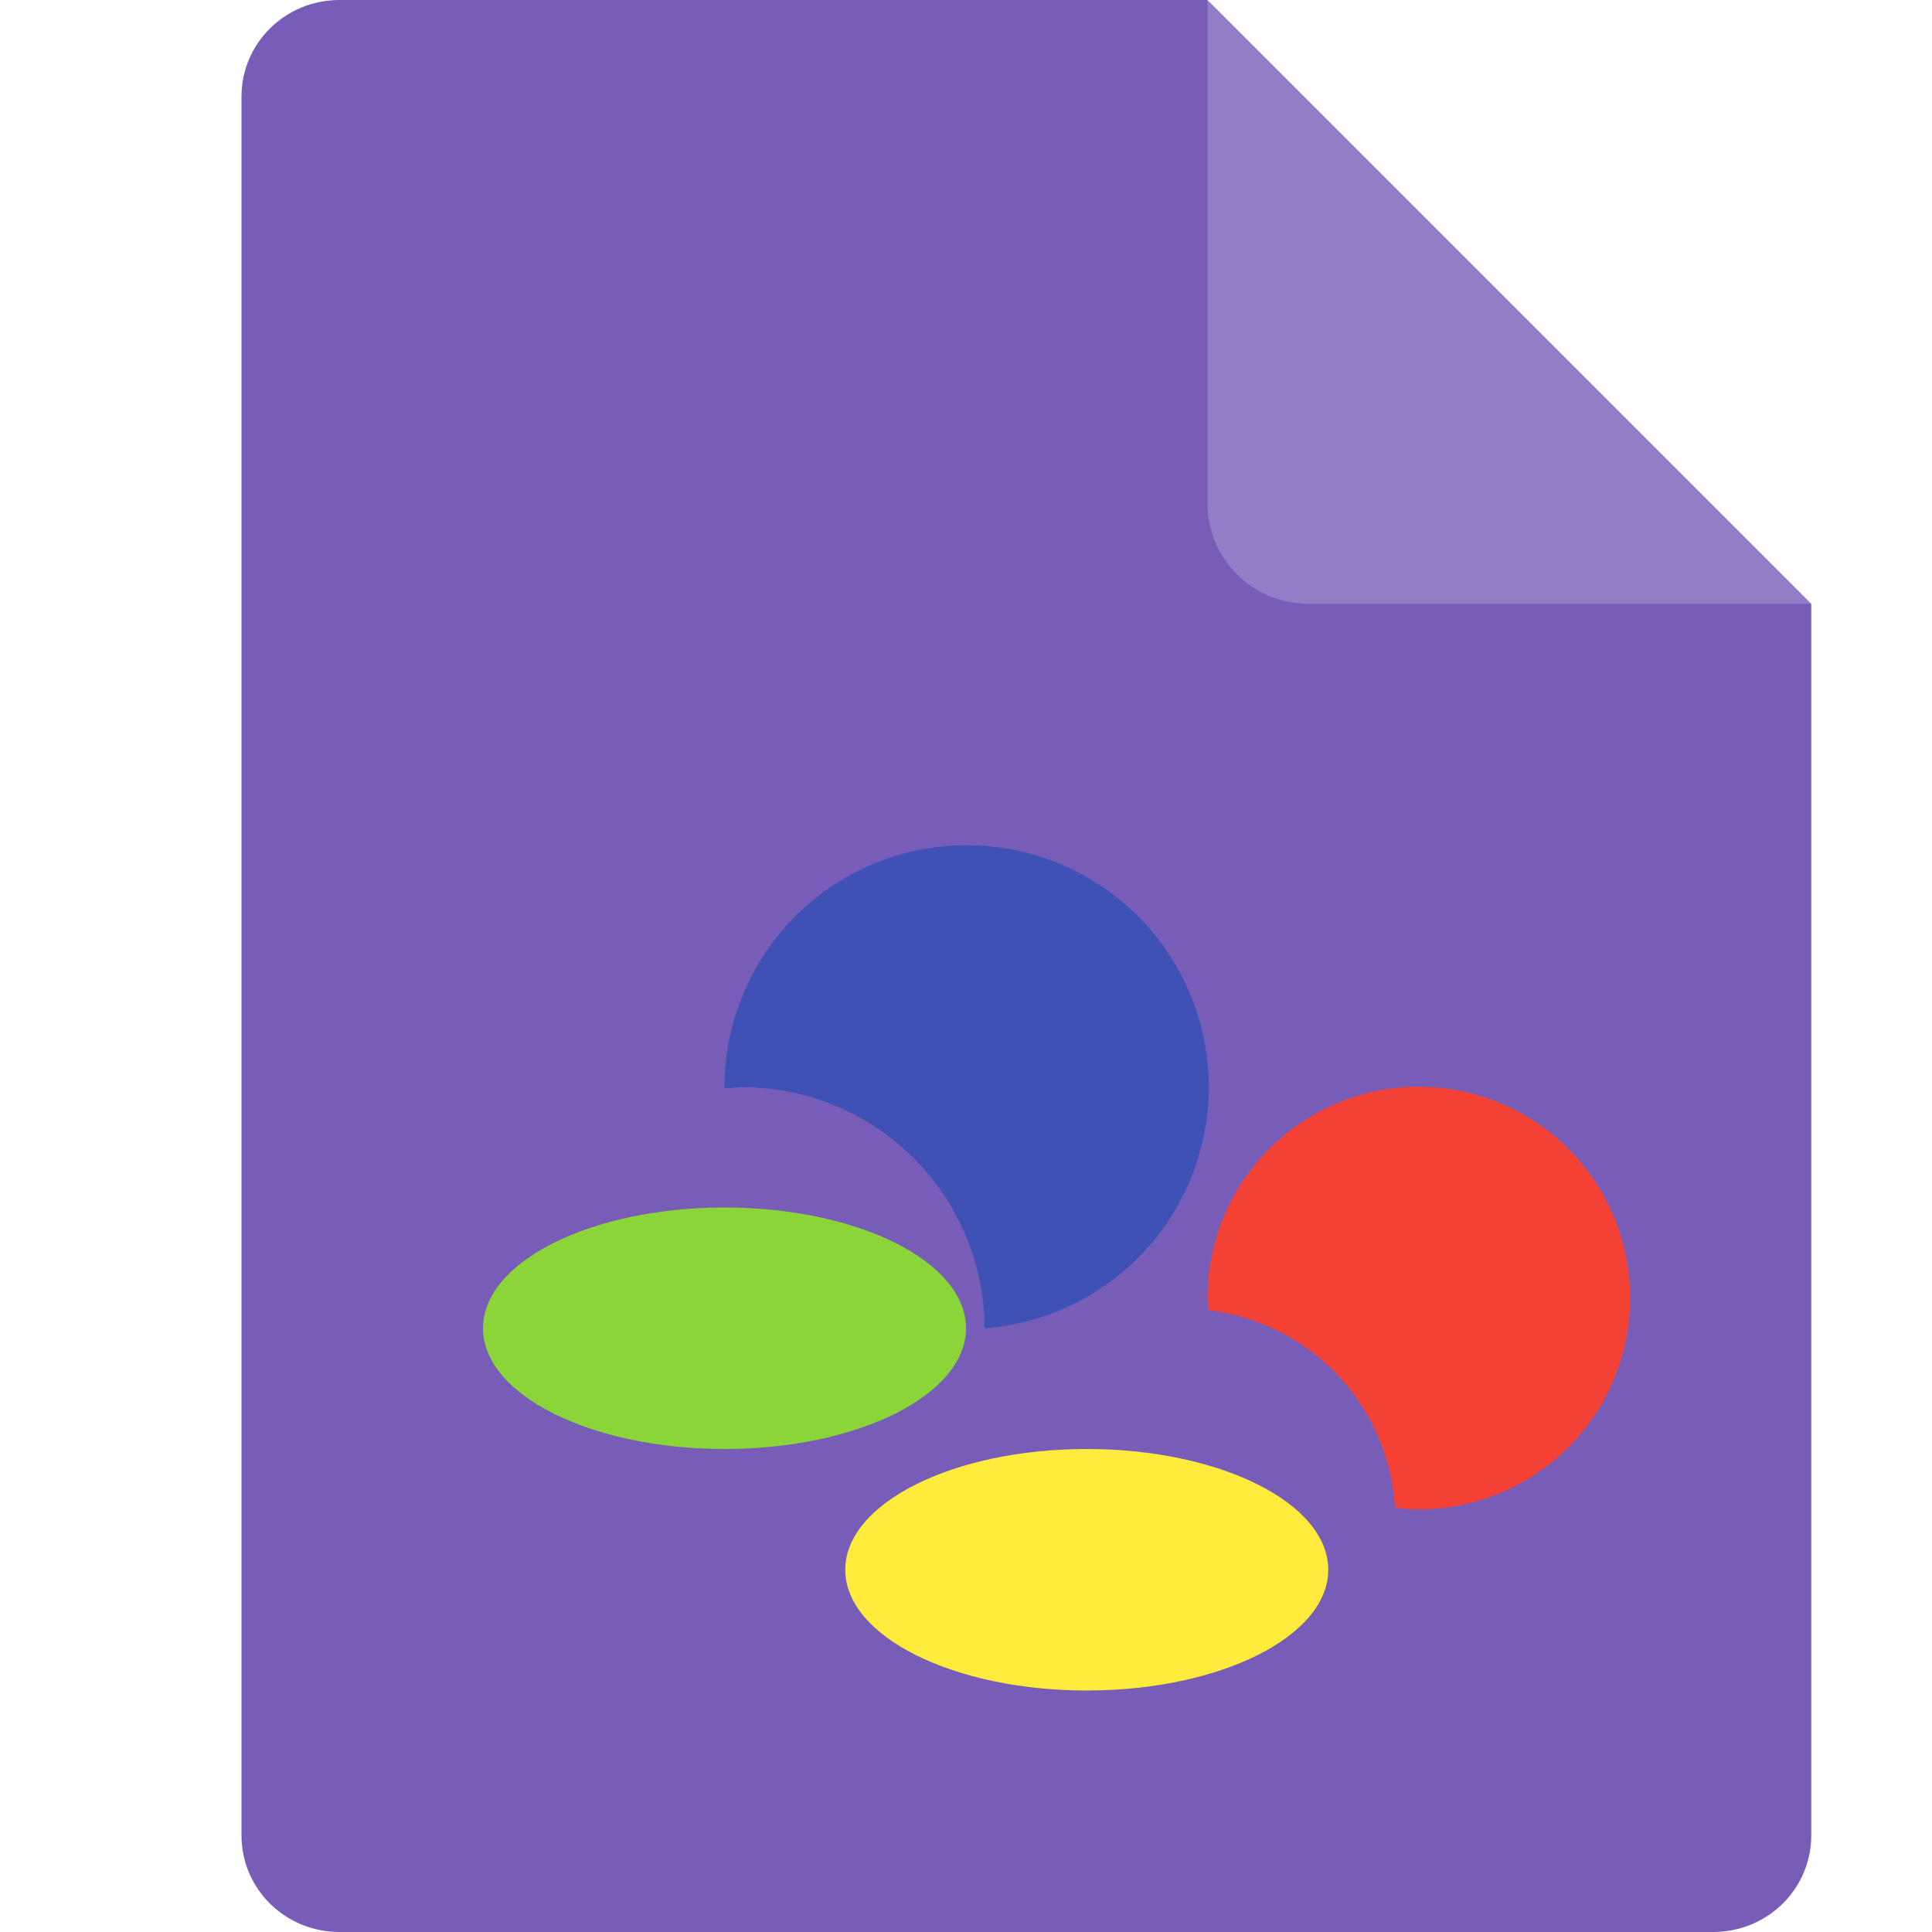 <svg xmlns="http://www.w3.org/2000/svg" width="16" height="16" version="1.1"><defs>
<linearGradient id="ucPurpleBlue" x1="0%" y1="0%" x2="100%" y2="100%">
  <stop offset="0%" style="stop-color:#B794F4;stop-opacity:1"/>
  <stop offset="100%" style="stop-color:#4299E1;stop-opacity:1"/>
</linearGradient>
</defs>
 <path style="fill:#775db7" d="M 2.812,0 C 2.362,0 2,0.357 2,0.8 V 15.2 C 2,15.643 2.362,16 2.812,16 h 11.375 C 14.638,16 15,15.643 15,15.2 V 5 L 11,4 10,0 Z"/>
 <path style="fill:#927ec6" d="M 15,5 10,0 V 4.167 C 10,4.628 10.372,5 10.833,5 Z"/>
 <ellipse style="fill:#8cd538" cx="6" cy="11" rx="2" ry="1"/>
 <ellipse style="fill:#ffeb3b" cx="9" cy="13" rx="2" ry="1"/>
 <path style="fill:#3f51b5" d="M 8.005,7 A 2.005,2.005 0 0 0 6,9.005 2.005,2.005 0 0 0 6.001,9.015 2.005,2.005 0 0 1 6.149,9.004 2.005,2.005 0 0 1 8.154,11 2.005,2.005 0 0 0 10.011,9.005 2.005,2.005 0 0 0 8.005,7 Z"/>
 <path style="fill:#f44336" d="M 11.75,9 A 1.75,1.75 0 0 0 10,10.75 1.75,1.75 0 0 0 10.007,10.851 1.75,1.75 0 0 1 11.552,12.486 1.75,1.75 0 0 0 11.75,12.5 1.75,1.75 0 0 0 13.5,10.75 1.75,1.75 0 0 0 11.75,9 Z"/>
</svg>
